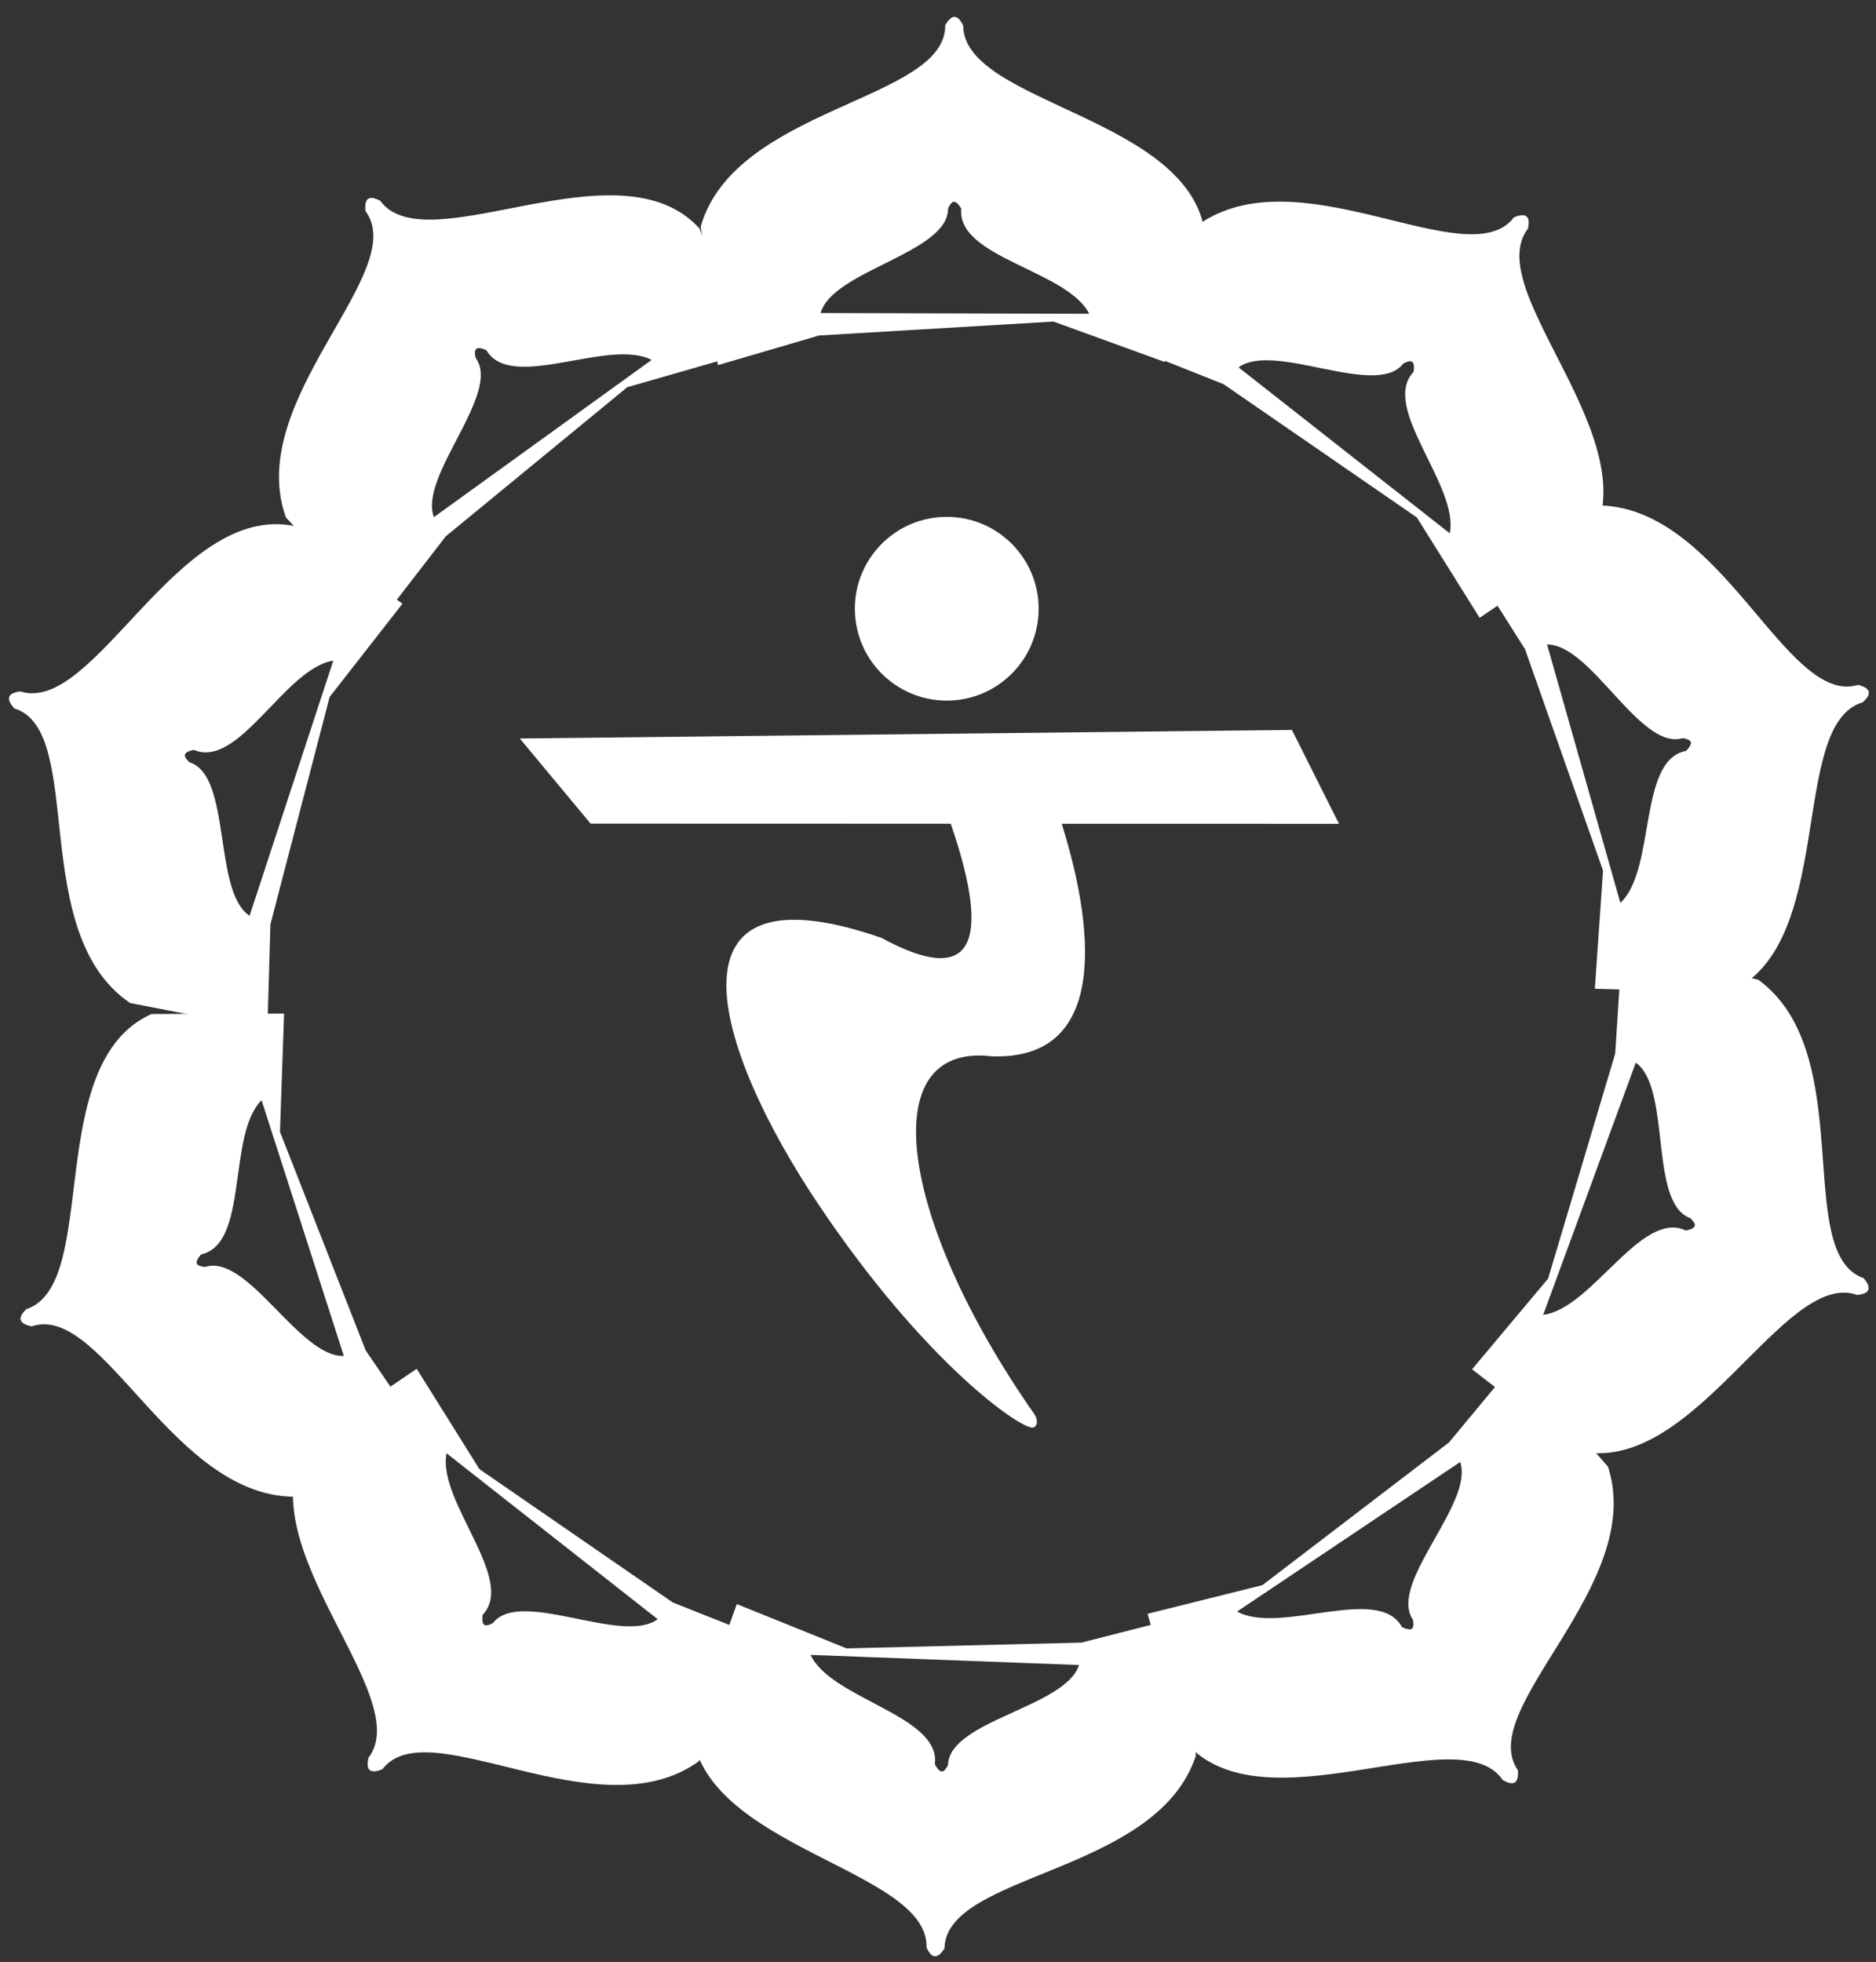<?xml version="1.0" encoding="UTF-8"?>
<svg width="87px" height="91px" viewBox="0 0 87 91" version="1.1" xmlns="http://www.w3.org/2000/svg" xmlns:xlink="http://www.w3.org/1999/xlink">
    <rect x="0" y="0" width="87" height="91" fill="#333333" stroke="none"/>
    <!-- Generator: Sketch 43.2 (39069) - http://www.bohemiancoding.com/sketch -->
    <title>Group</title>
    <desc>Created with Sketch.</desc>
    <defs></defs>
    <g id="Page-1" stroke="none" stroke-width="1" fill="none" fill-rule="evenodd">
        <g id="Group" fill="#FFFFFF">
            <path d="M37.984,15.561 L33.29,16.936 L32.497,10.5 C34.11,4.934 43.882,4.678 43.834,1.171 C44.135,0.647 44.412,0.652 44.668,1.187 C44.69,4.832 55.294,5.406 55.894,10.934 L54.017,16.79 L48.857,14.915 L37.984,15.561 Z M43.966,9.674 C44.149,9.275 44.31,9.236 44.579,9.678 C44.354,11.954 49.491,12.531 50.513,14.554 L38.058,14.519 C38.602,12.543 43.984,11.74 43.966,9.674 L43.966,9.674 Z" id="Fill-28"></path>
            <path d="M20.675,24.874 L17.685,28.745 L13.261,24.004 C11.294,18.553 19.049,12.602 16.95,9.793 C16.885,9.192 17.112,9.033 17.634,9.315 C19.794,12.252 28.71,6.483 32.445,10.602 L34.368,16.444 L29.091,17.959 L20.675,24.874 Z M22.054,16.594 C21.967,16.164 22.074,16.038 22.552,16.238 C23.707,18.211 28.203,15.658 30.219,16.694 L20.122,23.987 C19.4,22.068 23.283,18.255 22.054,16.594 L22.054,16.594 Z" id="Fill-29"></path>
            <path d="M12.542,42.868 L12.399,47.757 L6.033,46.523 C1.238,43.269 4.014,33.896 0.665,32.858 C0.259,32.409 0.349,32.147 0.937,32.069 C4.411,33.175 8.233,23.267 13.676,24.404 L18.665,28 L15.287,32.327 L12.542,42.868 Z M8.791,35.359 C8.469,35.062 8.481,34.897 8.985,34.778 C11.079,35.695 13.216,30.988 15.457,30.641 L11.574,42.476 C9.862,41.348 10.762,35.981 8.791,35.359 L8.791,35.359 Z" id="Fill-30"></path>
            <path d="M16.959,62.636 L19.717,66.676 L13.842,69.419 C8.049,69.605 4.786,60.391 1.466,61.52 C0.875,61.395 0.793,61.13 1.223,60.721 C4.684,59.574 1.952,49.312 7.023,47.033 L13.174,47.009 L12.984,52.495 L16.959,62.636 Z M9.512,58.766 C9.076,58.716 8.989,58.575 9.327,58.182 C11.56,57.694 10.521,52.629 12.13,51.031 L15.945,62.889 C13.898,62.982 11.471,58.111 9.512,58.766 L9.512,58.766 Z" id="Fill-31"></path>
            <path d="M31.201,74.326 L35.746,76.132 L32.409,81.692 C27.711,85.086 19.853,79.272 17.732,82.063 C17.172,82.291 16.956,82.117 17.084,81.538 C19.311,78.652 11.309,71.671 14.238,66.946 L19.324,63.487 L22.234,68.142 L31.201,74.326 Z M22.862,75.282 C22.473,75.484 22.322,75.416 22.382,74.901 C23.961,73.247 20.268,69.629 20.708,67.406 L30.501,75.102 C28.856,76.324 24.12,73.643 22.862,75.282 L22.862,75.282 Z" id="Fill-32"></path>
            <path d="M50.149,76.188 L54.888,74.979 L55.457,81.438 C53.651,86.945 43.876,86.86 43.801,90.366 C43.482,90.879 43.205,90.864 42.967,90.321 C43.073,86.677 32.496,85.733 32.088,80.188 L34.17,74.401 L39.26,76.456 L50.149,76.188 Z M43.965,81.864 C43.769,82.256 43.607,82.289 43.353,81.837 C43.658,79.572 38.544,78.815 37.592,76.758 L50.04,77.228 C49.427,79.183 44.02,79.798 43.965,81.864 L43.965,81.864 Z" id="Fill-33"></path>
            <path d="M67.195,66.906 L70.318,63.142 L74.574,68.034 C76.35,73.55 68.392,79.226 70.392,82.107 C70.436,82.71 70.203,82.861 69.692,82.561 C67.635,79.55 58.524,85.005 54.934,80.758 L53.217,74.852 L58.543,73.523 L67.195,66.906 Z M65.528,75.132 C65.599,75.566 65.488,75.687 65.018,75.471 C63.932,73.459 59.35,75.853 57.371,74.747 L67.717,67.811 C68.371,69.754 64.358,73.429 65.528,75.132 L65.528,75.132 Z" id="Fill-34"></path>
            <path d="M74.906,48.866 L75.219,43.985 L81.538,45.44 C86.217,48.859 83.116,58.13 86.427,59.284 C86.816,59.746 86.717,60.005 86.127,60.063 C82.694,58.836 78.528,68.605 73.129,67.279 L68.267,63.511 L71.794,59.304 L74.906,48.866 Z M78.392,56.501 C78.704,56.809 78.686,56.973 78.178,57.075 C76.117,56.085 73.817,60.715 71.566,60.984 L75.86,49.291 C77.531,50.478 76.445,55.811 78.392,56.501 L78.392,56.501 Z" id="Fill-35"></path>
            <path d="M70.723,30.11 L68.109,25.977 L74.076,23.441 C79.871,23.457 82.811,32.779 86.168,31.767 C86.755,31.912 86.827,32.18 86.384,32.574 C82.885,33.599 85.256,43.95 80.109,46.051 L73.961,45.86 L74.342,40.384 L70.723,30.11 Z M78.032,34.238 C78.466,34.304 78.547,34.448 78.196,34.828 C75.947,35.238 76.808,40.336 75.145,41.877 L71.746,29.894 C73.796,29.872 76.051,34.824 78.032,34.238 L78.032,34.238 Z" id="Fill-36"></path>
            <path d="M56.742,17.818 L52.197,16.011 L55.534,10.451 C60.232,7.058 68.09,12.872 70.211,10.08 C70.771,9.852 70.986,10.026 70.859,10.606 C68.632,13.492 76.634,20.472 73.705,25.198 L68.619,28.656 L65.708,24.002 L56.742,17.818 Z M65.08,16.861 C65.47,16.659 65.621,16.727 65.56,17.242 C63.982,18.896 67.675,22.514 67.235,24.738 L57.441,17.041 C59.087,15.819 63.822,18.5 65.08,16.861 L65.08,16.861 Z" id="Fill-37"></path>
            <path d="M27.388,38.201 L44.092,38.206 C46.069,43.979 44.992,45.742 40.873,43.498 C30.529,39.92 33.022,48.516 37.976,55.894 C42.861,63.168 47.247,66.23 47.883,66.215 C48.073,66.21 48.193,65.915 47.956,65.575 C41.708,56.629 40.474,48.329 46,48.994 C51.587,49.191 50.652,42.703 49.237,38.207 L62.096,38.21 L59.913,33.855 L24.106,34.253 L27.388,38.201 Z" id="Fill-38"></path>
            <path d="M43.906,23.973 C46.259,23.973 48.168,25.881 48.168,28.235 C48.168,30.588 46.259,32.496 43.906,32.496 C41.553,32.496 39.644,30.588 39.644,28.235 C39.644,25.881 41.553,23.973 43.906,23.973" id="Fill-39"></path>
        </g>
    </g>
</svg>